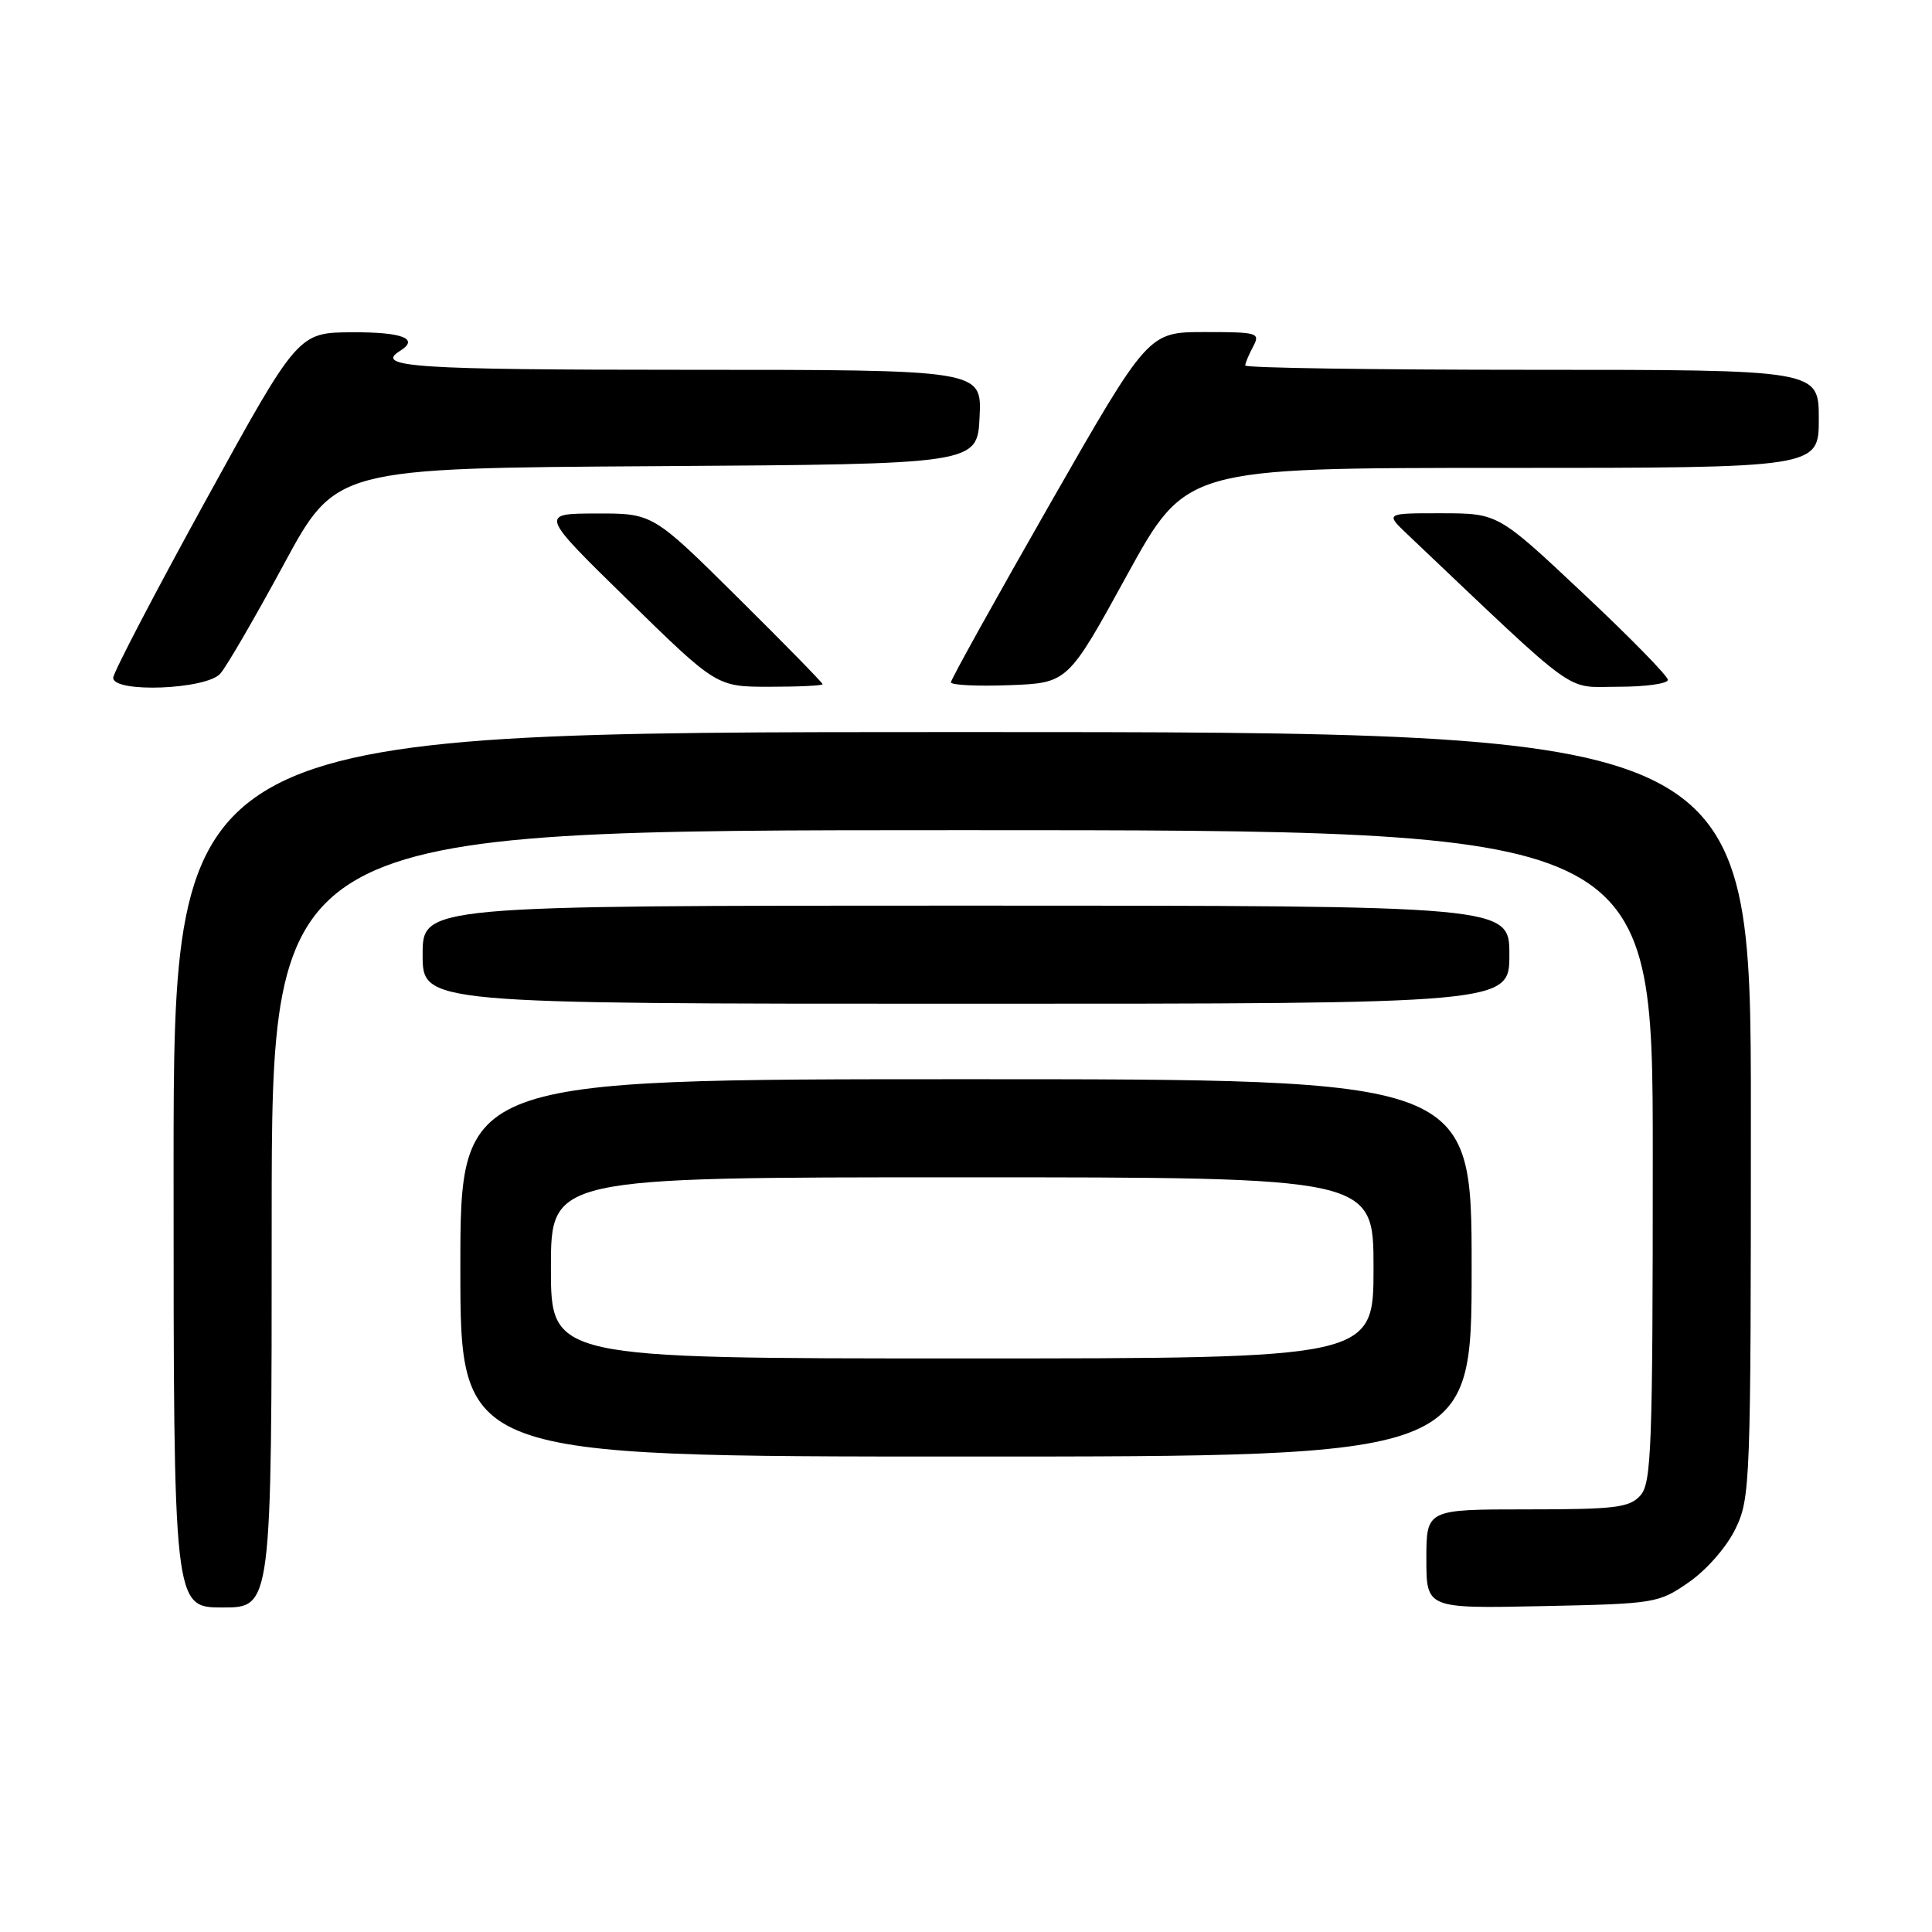 <?xml version="1.0" encoding="UTF-8" standalone="no"?>
<!DOCTYPE svg PUBLIC "-//W3C//DTD SVG 1.1//EN" "http://www.w3.org/Graphics/SVG/1.1/DTD/svg11.dtd" >
<svg xmlns="http://www.w3.org/2000/svg" xmlns:xlink="http://www.w3.org/1999/xlink" version="1.1" viewBox="0 0 256 256">
 <g >
 <path fill="currentColor"
d=" M 36.00 161.50 C 36.00 110.00 36.00 110.00 127.50 110.00 C 219.00 110.00 219.00 110.00 219.00 153.17 C 219.00 191.94 218.83 196.53 217.35 198.17 C 215.90 199.77 214.00 200.00 202.35 200.00 C 189.00 200.00 189.00 200.00 189.00 206.57 C 189.00 213.14 189.00 213.14 204.34 212.82 C 219.35 212.51 219.77 212.44 223.80 209.64 C 226.15 208.01 228.81 204.96 229.96 202.57 C 231.93 198.51 232.00 196.62 232.00 147.68 C 232.00 97.00 232.00 97.00 127.50 97.00 C 23.00 97.00 23.00 97.00 23.00 155.00 C 23.00 213.00 23.00 213.00 29.50 213.00 C 36.00 213.00 36.00 213.00 36.00 161.50 Z  M 195.00 168.00 C 195.00 143.00 195.00 143.00 128.00 143.00 C 61.00 143.00 61.00 143.00 61.00 168.00 C 61.00 193.00 61.00 193.00 128.00 193.00 C 195.00 193.00 195.00 193.00 195.00 168.00 Z  M 200.00 126.50 C 200.00 120.00 200.00 120.00 128.00 120.00 C 56.00 120.00 56.00 120.00 56.00 126.50 C 56.00 133.00 56.00 133.00 128.00 133.00 C 200.00 133.00 200.00 133.00 200.00 126.50 Z  M 29.20 89.25 C 30.04 88.29 33.82 81.77 37.61 74.77 C 44.50 62.03 44.50 62.03 87.00 61.77 C 129.50 61.50 129.50 61.50 129.80 55.25 C 130.10 49.00 130.10 49.00 91.05 49.00 C 54.95 49.00 49.53 48.64 53.00 46.50 C 55.61 44.89 53.36 44.00 46.75 44.03 C 39.50 44.05 39.50 44.05 27.25 66.33 C 20.51 78.59 15.00 89.15 15.00 89.81 C 15.00 91.85 27.37 91.37 29.20 89.25 Z  M 109.00 90.66 C 109.00 90.47 103.94 85.30 97.75 79.17 C 86.50 68.02 86.50 68.02 79.00 68.04 C 71.50 68.06 71.50 68.06 83.23 79.53 C 94.96 91.00 94.96 91.00 101.98 91.00 C 105.84 91.00 109.00 90.85 109.00 90.66 Z  M 149.31 76.25 C 157.14 62.00 157.14 62.00 199.07 62.00 C 241.00 62.00 241.00 62.00 241.00 55.50 C 241.00 49.00 241.00 49.00 203.00 49.00 C 182.10 49.00 165.00 48.75 165.00 48.43 C 165.00 48.12 165.47 47.00 166.04 45.93 C 167.02 44.10 166.68 44.00 159.61 44.00 C 152.15 44.00 152.15 44.00 139.07 66.87 C 131.88 79.45 126.00 90.04 126.00 90.41 C 126.00 90.78 129.49 90.95 133.74 90.79 C 141.49 90.50 141.49 90.50 149.31 76.25 Z  M 221.00 90.08 C 221.00 89.58 215.94 84.41 209.75 78.60 C 198.50 68.02 198.50 68.02 191.02 68.01 C 183.54 68.00 183.54 68.00 186.52 70.83 C 209.65 92.77 207.20 91.00 214.42 91.00 C 218.04 91.00 221.00 90.59 221.00 90.08 Z  M 73.00 168.00 C 73.00 156.00 73.00 156.00 127.50 156.00 C 182.00 156.00 182.00 156.00 182.00 168.00 C 182.00 180.00 182.00 180.00 127.50 180.00 C 73.00 180.00 73.00 180.00 73.00 168.00 Z "/>
</g>
</svg>